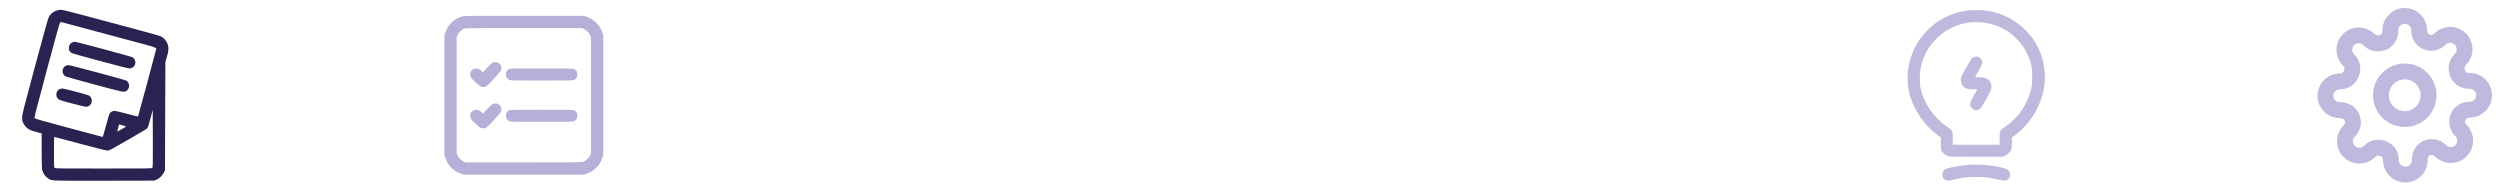 <svg width="315" height="24" viewBox="0 0 315 24" fill="none" xmlns="http://www.w3.org/2000/svg">
<path d="M7.312 1.28C6.797 1.401 6.384 1.706 6.155 2.142C6.047 2.344 5.602 3.933 4.402 8.391C2.859 14.123 2.794 14.386 2.794 14.789C2.789 15.164 2.808 15.244 2.934 15.515C3.112 15.89 3.408 16.191 3.759 16.359C3.905 16.43 4.303 16.556 4.641 16.645L5.25 16.805V18.947C5.25 20.353 5.269 21.173 5.302 21.337C5.409 21.83 5.681 22.237 6.084 22.495C6.558 22.795 6.234 22.786 13.153 22.772L19.43 22.758L19.697 22.65C20.076 22.495 20.447 22.144 20.634 21.759L20.789 21.445L20.812 14.625L20.841 7.805L21.014 7.219C21.234 6.483 21.276 6.07 21.164 5.695C21.019 5.17 20.663 4.753 20.198 4.551C20.086 4.5 18.6 4.087 16.898 3.633C15.197 3.178 13.111 2.62 12.258 2.391C7.57 1.134 7.767 1.176 7.312 1.28ZM12.117 3.961C14.489 4.598 17.137 5.306 18 5.536C19.477 5.93 19.688 6.009 19.688 6.15C19.688 6.23 17.423 14.648 17.395 14.677C17.381 14.691 16.758 14.54 16.008 14.339C15.262 14.137 14.555 13.969 14.442 13.969C14.194 13.969 13.922 14.114 13.809 14.302C13.762 14.377 13.561 15.066 13.355 15.83C13.148 16.598 12.97 17.231 12.961 17.241C12.942 17.264 13.022 17.283 7.969 15.928C5.531 15.277 4.448 14.967 4.387 14.906C4.298 14.817 4.317 14.737 5.887 8.873C6.961 4.861 7.505 2.906 7.561 2.845C7.608 2.798 7.683 2.77 7.725 2.784C7.767 2.798 9.745 3.328 12.117 3.961ZM19.191 21.15C19.116 21.23 18.872 21.234 13.045 21.234C7.045 21.234 6.984 21.234 6.891 21.14C6.802 21.052 6.797 20.986 6.797 19.148C6.797 17.822 6.811 17.25 6.848 17.25C6.877 17.25 8.358 17.644 10.139 18.122C12.722 18.816 13.425 18.989 13.598 18.97C13.777 18.956 14.194 18.731 16.036 17.672C17.259 16.969 18.328 16.34 18.413 16.28C18.492 16.219 18.591 16.111 18.628 16.041C18.666 15.97 18.816 15.45 18.966 14.883L19.242 13.851L19.256 17.456C19.266 20.761 19.261 21.07 19.191 21.15ZM15.891 15.937C15.891 15.951 15.769 16.026 15.619 16.111C15.473 16.195 15.216 16.34 15.052 16.434C14.808 16.575 14.761 16.589 14.78 16.519C14.794 16.467 14.85 16.261 14.906 16.05L15.005 15.67L15.45 15.792C15.694 15.858 15.891 15.923 15.891 15.937Z" fill="#2A2251"/>
<path d="M9.113 5.339C8.845 5.461 8.705 5.676 8.681 5.995C8.667 6.211 8.681 6.286 8.775 6.417C8.831 6.506 8.934 6.619 9 6.665C9.159 6.783 16.031 8.625 16.308 8.625C16.894 8.625 17.25 7.992 16.95 7.476C16.884 7.373 16.767 7.247 16.678 7.205C16.505 7.115 9.788 5.306 9.492 5.269C9.366 5.255 9.244 5.273 9.113 5.339Z" fill="#2A2251"/>
<path d="M8.306 8.283C7.922 8.47 7.777 8.934 7.978 9.328C8.039 9.441 8.152 9.572 8.227 9.619C8.306 9.661 9.952 10.125 11.883 10.641C15.628 11.648 15.656 11.653 15.933 11.451C16.378 11.119 16.383 10.486 15.938 10.167C15.797 10.064 8.855 8.203 8.625 8.203C8.536 8.203 8.391 8.241 8.306 8.283Z" fill="#2A2251"/>
<path d="M7.463 11.25C6.961 11.555 6.98 12.314 7.5 12.586C7.716 12.698 10.622 13.453 10.838 13.453C11.208 13.453 11.522 13.162 11.564 12.783C11.597 12.511 11.447 12.183 11.236 12.051C11.025 11.925 8.109 11.156 7.838 11.156C7.702 11.156 7.561 11.194 7.463 11.25Z" fill="#2A2251"/>
<path d="M58.467 2.02C57.408 2.198 56.517 2.967 56.138 4.031L55.992 4.43V12V19.57L56.138 19.969C56.47 20.902 57.122 21.544 58.073 21.881L58.43 22.008H66H73.57L73.945 21.877C74.438 21.703 74.794 21.478 75.136 21.136C75.478 20.794 75.703 20.438 75.877 19.945L76.008 19.57V12V4.43L75.877 4.055C75.544 3.117 74.897 2.466 73.969 2.138L73.57 1.992L66.141 1.988C62.053 1.983 58.603 1.997 58.467 2.02ZM73.594 3.661C73.922 3.816 74.184 4.078 74.339 4.406L74.461 4.664V12V19.336L74.348 19.58C74.213 19.889 73.828 20.25 73.523 20.372C73.294 20.456 73.083 20.461 65.977 20.461H58.664L58.406 20.339C58.078 20.184 57.816 19.922 57.661 19.594L57.539 19.336V12V4.664L57.661 4.406C57.862 3.98 58.237 3.67 58.673 3.567C58.777 3.544 61.964 3.53 66.094 3.53L73.336 3.539L73.594 3.661Z" fill="#B6B0D9"/>
<path d="M62.034 7.908C61.955 7.955 61.711 8.18 61.5 8.414C61.284 8.644 61.05 8.897 60.98 8.976L60.844 9.112L60.647 8.92C60.384 8.672 60.286 8.625 60.023 8.625C59.555 8.625 59.25 8.92 59.25 9.365C59.25 9.501 59.283 9.675 59.32 9.745C59.405 9.914 60.427 10.861 60.591 10.922C60.755 10.987 61.097 10.983 61.242 10.912C61.416 10.833 63.042 9.065 63.127 8.869C63.333 8.372 62.962 7.828 62.419 7.828C62.278 7.828 62.119 7.861 62.034 7.908Z" fill="#B6B0D9"/>
<path d="M64.088 8.719C63.858 8.859 63.75 9.07 63.75 9.38C63.75 9.689 63.867 9.9 64.125 10.05C64.289 10.148 64.341 10.148 68.25 10.148C72.159 10.148 72.211 10.148 72.375 10.05C72.633 9.9 72.75 9.689 72.75 9.38C72.75 9.07 72.642 8.859 72.412 8.719C72.263 8.63 72.169 8.625 68.25 8.625C64.331 8.625 64.237 8.63 64.088 8.719Z" fill="#B6B0D9"/>
<path d="M62.039 13.116C61.959 13.167 61.664 13.453 61.373 13.762L60.853 14.316L60.638 14.119C60.52 14.011 60.366 13.898 60.3 13.875C59.953 13.744 59.47 13.912 59.325 14.222C59.222 14.438 59.227 14.798 59.339 14.976C59.428 15.131 60.366 16.017 60.53 16.111C60.67 16.191 61.102 16.186 61.261 16.102C61.477 15.994 63.075 14.236 63.141 14.039C63.258 13.683 63.089 13.27 62.761 13.101C62.578 13.003 62.212 13.012 62.039 13.116Z" fill="#B6B0D9"/>
<path d="M64.088 13.922C63.858 14.062 63.75 14.273 63.75 14.583C63.75 14.892 63.867 15.103 64.125 15.253C64.289 15.351 64.341 15.351 68.25 15.351C72.159 15.351 72.211 15.351 72.375 15.253C72.633 15.103 72.75 14.892 72.75 14.583C72.75 14.273 72.642 14.062 72.412 13.922C72.263 13.833 72.169 13.828 68.25 13.828C64.331 13.828 64.237 13.833 64.088 13.922Z" fill="#B6B0D9"/>
<path d="M247.739 1.341C245.789 1.622 244.013 2.559 242.644 4.031C240.792 6.023 239.977 8.878 240.516 11.47C240.905 13.345 242.039 15.239 243.539 16.542C243.797 16.762 244.13 17.03 244.275 17.133L244.547 17.32V18.019C244.547 18.427 244.57 18.797 244.603 18.909C244.692 19.205 245.067 19.552 245.414 19.664C245.681 19.753 245.85 19.758 249 19.758H252.305L252.586 19.645C252.769 19.57 252.947 19.448 253.106 19.289C253.434 18.961 253.5 18.741 253.5 17.934L253.505 17.32L253.838 17.086C254.269 16.781 255.159 15.928 255.544 15.45C257.058 13.556 257.822 11.222 257.63 9.052C257.433 6.806 256.486 4.908 254.817 3.408C254.433 3.066 253.622 2.503 253.12 2.241C252.319 1.814 251.292 1.486 250.303 1.341C249.694 1.247 248.363 1.247 247.739 1.341ZM250.242 2.883C251.691 3.136 252.919 3.755 253.955 4.748C254.794 5.559 255.352 6.422 255.717 7.477C256.008 8.311 256.055 8.63 256.055 9.703C256.055 10.575 256.041 10.711 255.928 11.18C255.455 13.177 254.292 14.864 252.6 16.017C251.972 16.444 251.953 16.486 251.953 17.475V18.234H249H246.047V17.456C246.047 16.477 246.033 16.448 245.395 16.017C243.642 14.822 242.409 13.036 241.983 11.062C241.856 10.467 241.87 9.197 242.011 8.531C242.311 7.106 242.963 5.897 243.961 4.898C244.589 4.27 245.138 3.877 245.883 3.516C246.666 3.136 247.402 2.916 248.25 2.812C248.714 2.756 249.717 2.794 250.242 2.883Z" fill="#BEB9DD"/>
<path d="M248.602 7.238C248.438 7.336 248.33 7.495 247.8 8.423C247.463 9.009 247.163 9.563 247.134 9.652C246.97 10.134 247.144 10.758 247.514 11.011C247.814 11.213 247.983 11.25 248.583 11.25C248.892 11.25 249.141 11.259 249.141 11.278C249.141 11.292 248.948 11.634 248.709 12.037C248.32 12.703 248.278 12.802 248.259 13.055C248.245 13.294 248.259 13.359 248.353 13.495C248.606 13.866 248.995 13.973 249.37 13.772C249.563 13.669 249.628 13.58 250.163 12.656C250.486 12.103 250.786 11.55 250.833 11.424C251.039 10.903 250.884 10.261 250.486 9.989C250.186 9.788 250.017 9.75 249.417 9.75C249.108 9.75 248.859 9.741 248.859 9.727C248.859 9.713 249.061 9.352 249.305 8.92C249.708 8.217 249.75 8.114 249.75 7.898C249.75 7.594 249.628 7.364 249.394 7.233C249.145 7.088 248.845 7.092 248.602 7.238Z" fill="#BEB9DD"/>
<path d="M248.25 20.747C246.741 20.873 245.334 21.15 245.016 21.375C244.842 21.502 244.734 21.741 244.734 22.017C244.734 22.284 244.856 22.509 245.072 22.641C245.334 22.8 245.489 22.8 246.094 22.645C247.097 22.392 247.866 22.299 249 22.299C250.139 22.299 250.838 22.383 251.897 22.645C252.572 22.814 252.731 22.805 253.008 22.584C253.359 22.312 253.35 21.712 252.989 21.408C252.623 21.099 250.833 20.78 249.286 20.747C248.831 20.738 248.367 20.738 248.25 20.747Z" fill="#BEB9DD"/>
<path d="M303 15C304.657 15 306 13.657 306 12C306 10.343 304.657 9 303 9C301.343 9 300 10.343 300 12C300 13.657 301.343 15 303 15Z" stroke="#BEB9DD" stroke-width="2" stroke-linecap="round" stroke-linejoin="round"/>
<path d="M309.727 14.727C309.606 15.002 309.57 15.306 309.624 15.601C309.677 15.895 309.818 16.168 310.027 16.382L310.082 16.436C310.251 16.605 310.385 16.806 310.476 17.026C310.568 17.247 310.615 17.484 310.615 17.723C310.615 17.962 310.568 18.198 310.476 18.419C310.385 18.64 310.251 18.84 310.082 19.009C309.913 19.178 309.712 19.312 309.492 19.404C309.271 19.495 309.034 19.542 308.795 19.542C308.557 19.542 308.32 19.495 308.099 19.404C307.878 19.312 307.678 19.178 307.509 19.009L307.455 18.954C307.24 18.745 306.968 18.604 306.673 18.551C306.378 18.497 306.074 18.534 305.8 18.654C305.531 18.77 305.302 18.961 305.14 19.205C304.979 19.449 304.892 19.735 304.891 20.027V20.182C304.891 20.664 304.699 21.127 304.358 21.468C304.017 21.808 303.555 22 303.073 22C302.591 22 302.128 21.808 301.787 21.468C301.446 21.127 301.255 20.664 301.255 20.182V20.1C301.248 19.799 301.15 19.507 300.975 19.262C300.8 19.018 300.555 18.831 300.273 18.727C299.999 18.606 299.694 18.57 299.399 18.624C299.105 18.677 298.832 18.818 298.618 19.027L298.564 19.082C298.395 19.251 298.194 19.385 297.974 19.477C297.753 19.568 297.516 19.615 297.277 19.615C297.038 19.615 296.802 19.568 296.581 19.477C296.36 19.385 296.16 19.251 295.991 19.082C295.822 18.913 295.688 18.712 295.596 18.492C295.505 18.271 295.458 18.034 295.458 17.796C295.458 17.556 295.505 17.32 295.596 17.099C295.688 16.878 295.822 16.678 295.991 16.509L296.045 16.454C296.255 16.24 296.396 15.968 296.449 15.673C296.503 15.378 296.466 15.074 296.345 14.8C296.23 14.531 296.039 14.302 295.795 14.14C295.551 13.979 295.265 13.892 294.973 13.891H294.818C294.336 13.891 293.874 13.699 293.533 13.358C293.192 13.017 293 12.555 293 12.073C293 11.591 293.192 11.128 293.533 10.787C293.874 10.446 294.336 10.255 294.818 10.255H294.9C295.201 10.248 295.493 10.15 295.738 9.975C295.982 9.8 296.169 9.555 296.273 9.273C296.394 8.999 296.43 8.694 296.376 8.399C296.323 8.105 296.182 7.832 295.973 7.618L295.918 7.564C295.749 7.395 295.615 7.194 295.524 6.974C295.432 6.753 295.385 6.516 295.385 6.277C295.385 6.038 295.432 5.802 295.524 5.581C295.615 5.36 295.749 5.16 295.918 4.991C296.087 4.822 296.288 4.688 296.508 4.596C296.729 4.505 296.966 4.458 297.205 4.458C297.443 4.458 297.68 4.505 297.901 4.596C298.122 4.688 298.322 4.822 298.491 4.991L298.545 5.045C298.76 5.255 299.032 5.396 299.327 5.449C299.622 5.503 299.926 5.466 300.2 5.345H300.273C300.542 5.23 300.771 5.039 300.932 4.795C301.094 4.551 301.181 4.265 301.182 3.973V3.818C301.182 3.336 301.373 2.874 301.714 2.533C302.055 2.192 302.518 2 303 2C303.482 2 303.945 2.192 304.286 2.533C304.627 2.874 304.818 3.336 304.818 3.818V3.9C304.819 4.193 304.906 4.478 305.068 4.722C305.229 4.966 305.458 5.157 305.727 5.273C306.001 5.394 306.306 5.43 306.601 5.376C306.895 5.323 307.168 5.182 307.382 4.973L307.436 4.918C307.605 4.749 307.806 4.615 308.026 4.524C308.247 4.432 308.484 4.385 308.723 4.385C308.962 4.385 309.198 4.432 309.419 4.524C309.64 4.615 309.84 4.749 310.009 4.918C310.178 5.087 310.312 5.288 310.404 5.508C310.495 5.729 310.542 5.966 310.542 6.205C310.542 6.443 310.495 6.68 310.404 6.901C310.312 7.122 310.178 7.322 310.009 7.491L309.955 7.545C309.745 7.76 309.604 8.032 309.551 8.327C309.497 8.622 309.534 8.926 309.655 9.2V9.273C309.77 9.542 309.961 9.771 310.205 9.932C310.449 10.094 310.735 10.181 311.027 10.182H311.182C311.664 10.182 312.126 10.373 312.467 10.714C312.808 11.055 313 11.518 313 12C313 12.482 312.808 12.945 312.467 13.286C312.126 13.627 311.664 13.818 311.182 13.818H311.1C310.807 13.819 310.522 13.906 310.278 14.068C310.034 14.229 309.843 14.458 309.727 14.727Z" stroke="#BEB9DD" stroke-width="2" stroke-linecap="round" stroke-linejoin="round"/>
</svg>
